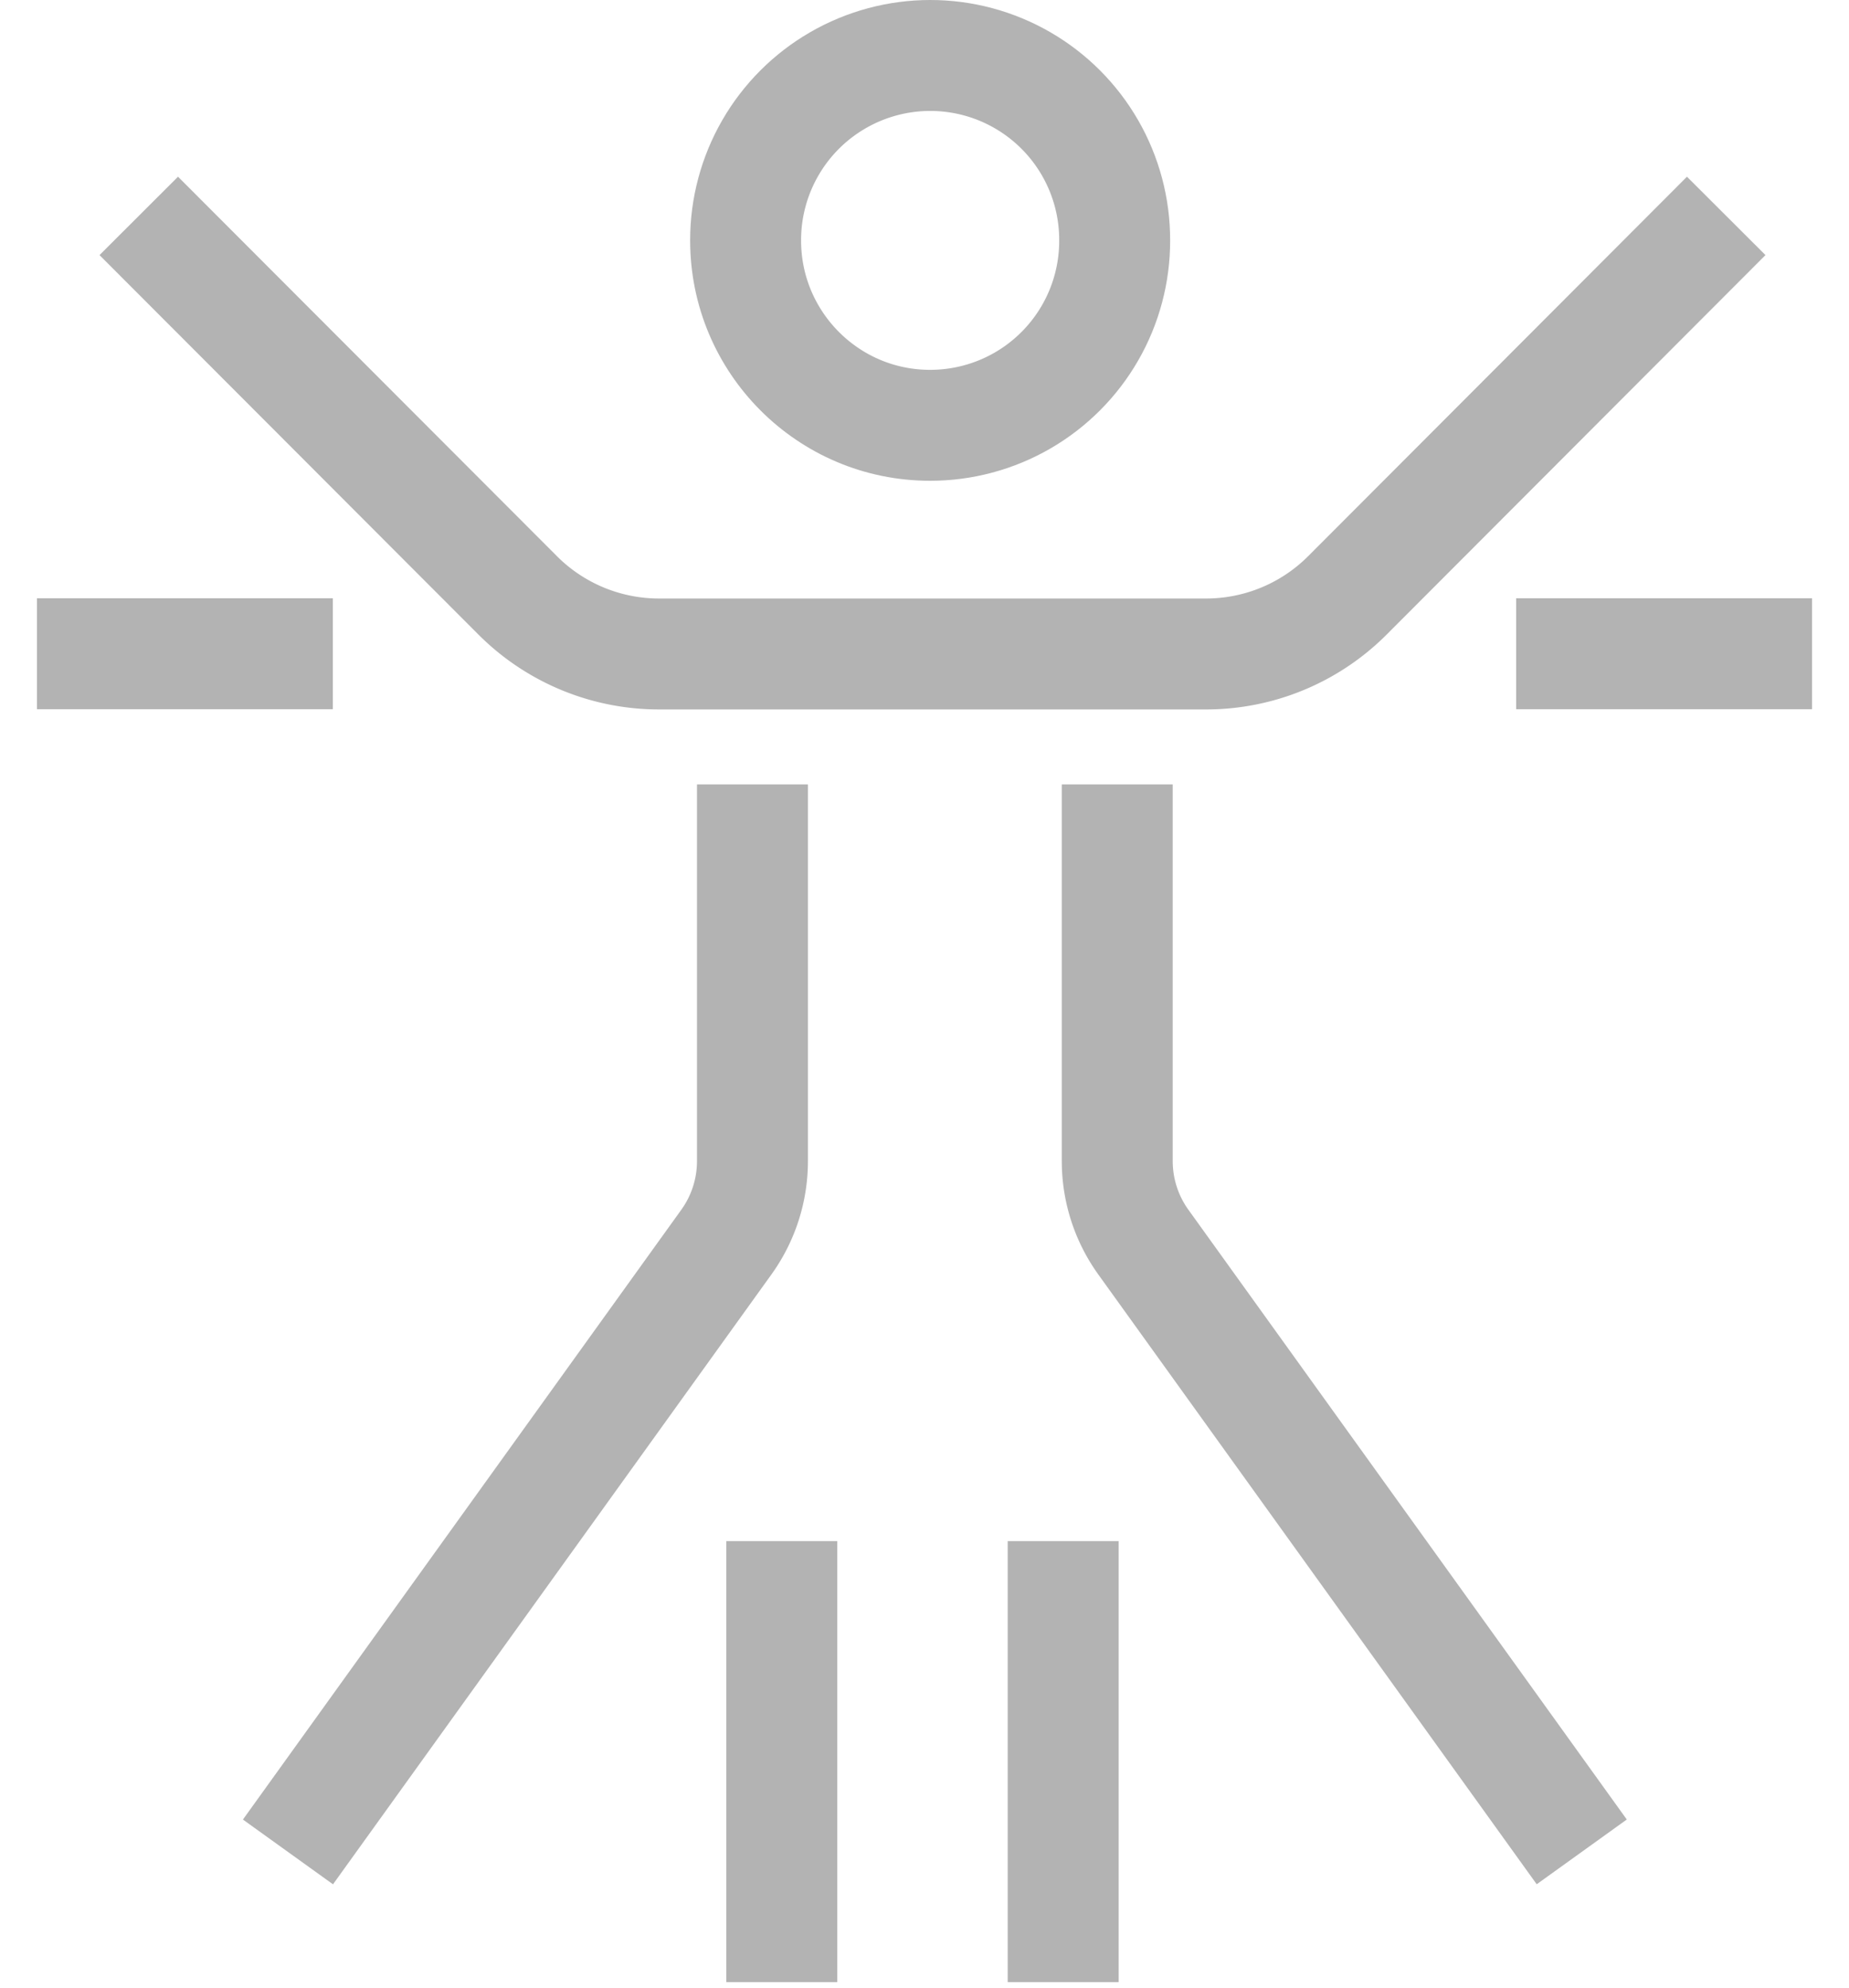 <svg xmlns="http://www.w3.org/2000/svg" width="40" height="43" viewBox="0 0 40 43"><defs><clipPath id="97uya"><path fill="#fff" d="M20.122 10.401a5.19 5.19 0 0 0 5.192-5.2A5.19 5.19 0 0 0 20.122 0a5.196 5.196 0 0 0-5.192 5.2c0 2.873 2.325 5.201 5.192 5.201z"/></clipPath></defs><g><g><g><path fill="none" stroke="#b3b3b3" stroke-linecap="square" stroke-miterlimit="20" stroke-width="2.4" d="M3.85 5.52v0l7.349 7.36a4.32 4.32 0 0 0 3.057 1.268H26.09a4.32 4.32 0 0 0 3.058-1.267l7.348-7.361v0"/></g><g><path fill="none" stroke="#b3b3b3" stroke-linecap="square" stroke-miterlimit="20" stroke-width="2.4" d="M24.17 18.17v6.95a3 3 0 0 0 .564 1.751l8.784 12.218v0"/></g><g><path fill="none" stroke="#b3b3b3" stroke-linecap="square" stroke-miterlimit="20" stroke-width="2.4" d="M16.278 18.17v6.95a3 3 0 0 1-.564 1.751L6.93 39.09v0"/></g><g><path fill="none" stroke="#b3b3b3" stroke-linecap="square" stroke-miterlimit="20" stroke-width="2.4" d="M6 14.143H2"/></g><g><path fill="none" stroke="#b3b3b3" stroke-linecap="square" stroke-miterlimit="20" stroke-width="2.4" d="M38 14.143h-4"/></g><g><path fill="none" stroke="#b3b3b3" stroke-linecap="square" stroke-miterlimit="20" stroke-width="2.4" d="M16.913 34.54v7.141"/></g><g><path fill="none" stroke="#b3b3b3" stroke-linecap="square" stroke-miterlimit="20" stroke-width="2.4" d="M23 34.54v7.141"/></g><g><path fill="none" stroke="#b3b3b3" stroke-linecap="square" stroke-miterlimit="20" stroke-width="4.8" d="M20.122 10.401a5.19 5.19 0 0 0 5.192-5.2A5.19 5.19 0 0 0 20.122 0a5.196 5.196 0 0 0-5.192 5.2c0 2.873 2.325 5.201 5.192 5.201z" clip-path="url(&quot;#97uya&quot;)"/></g></g></g></svg>